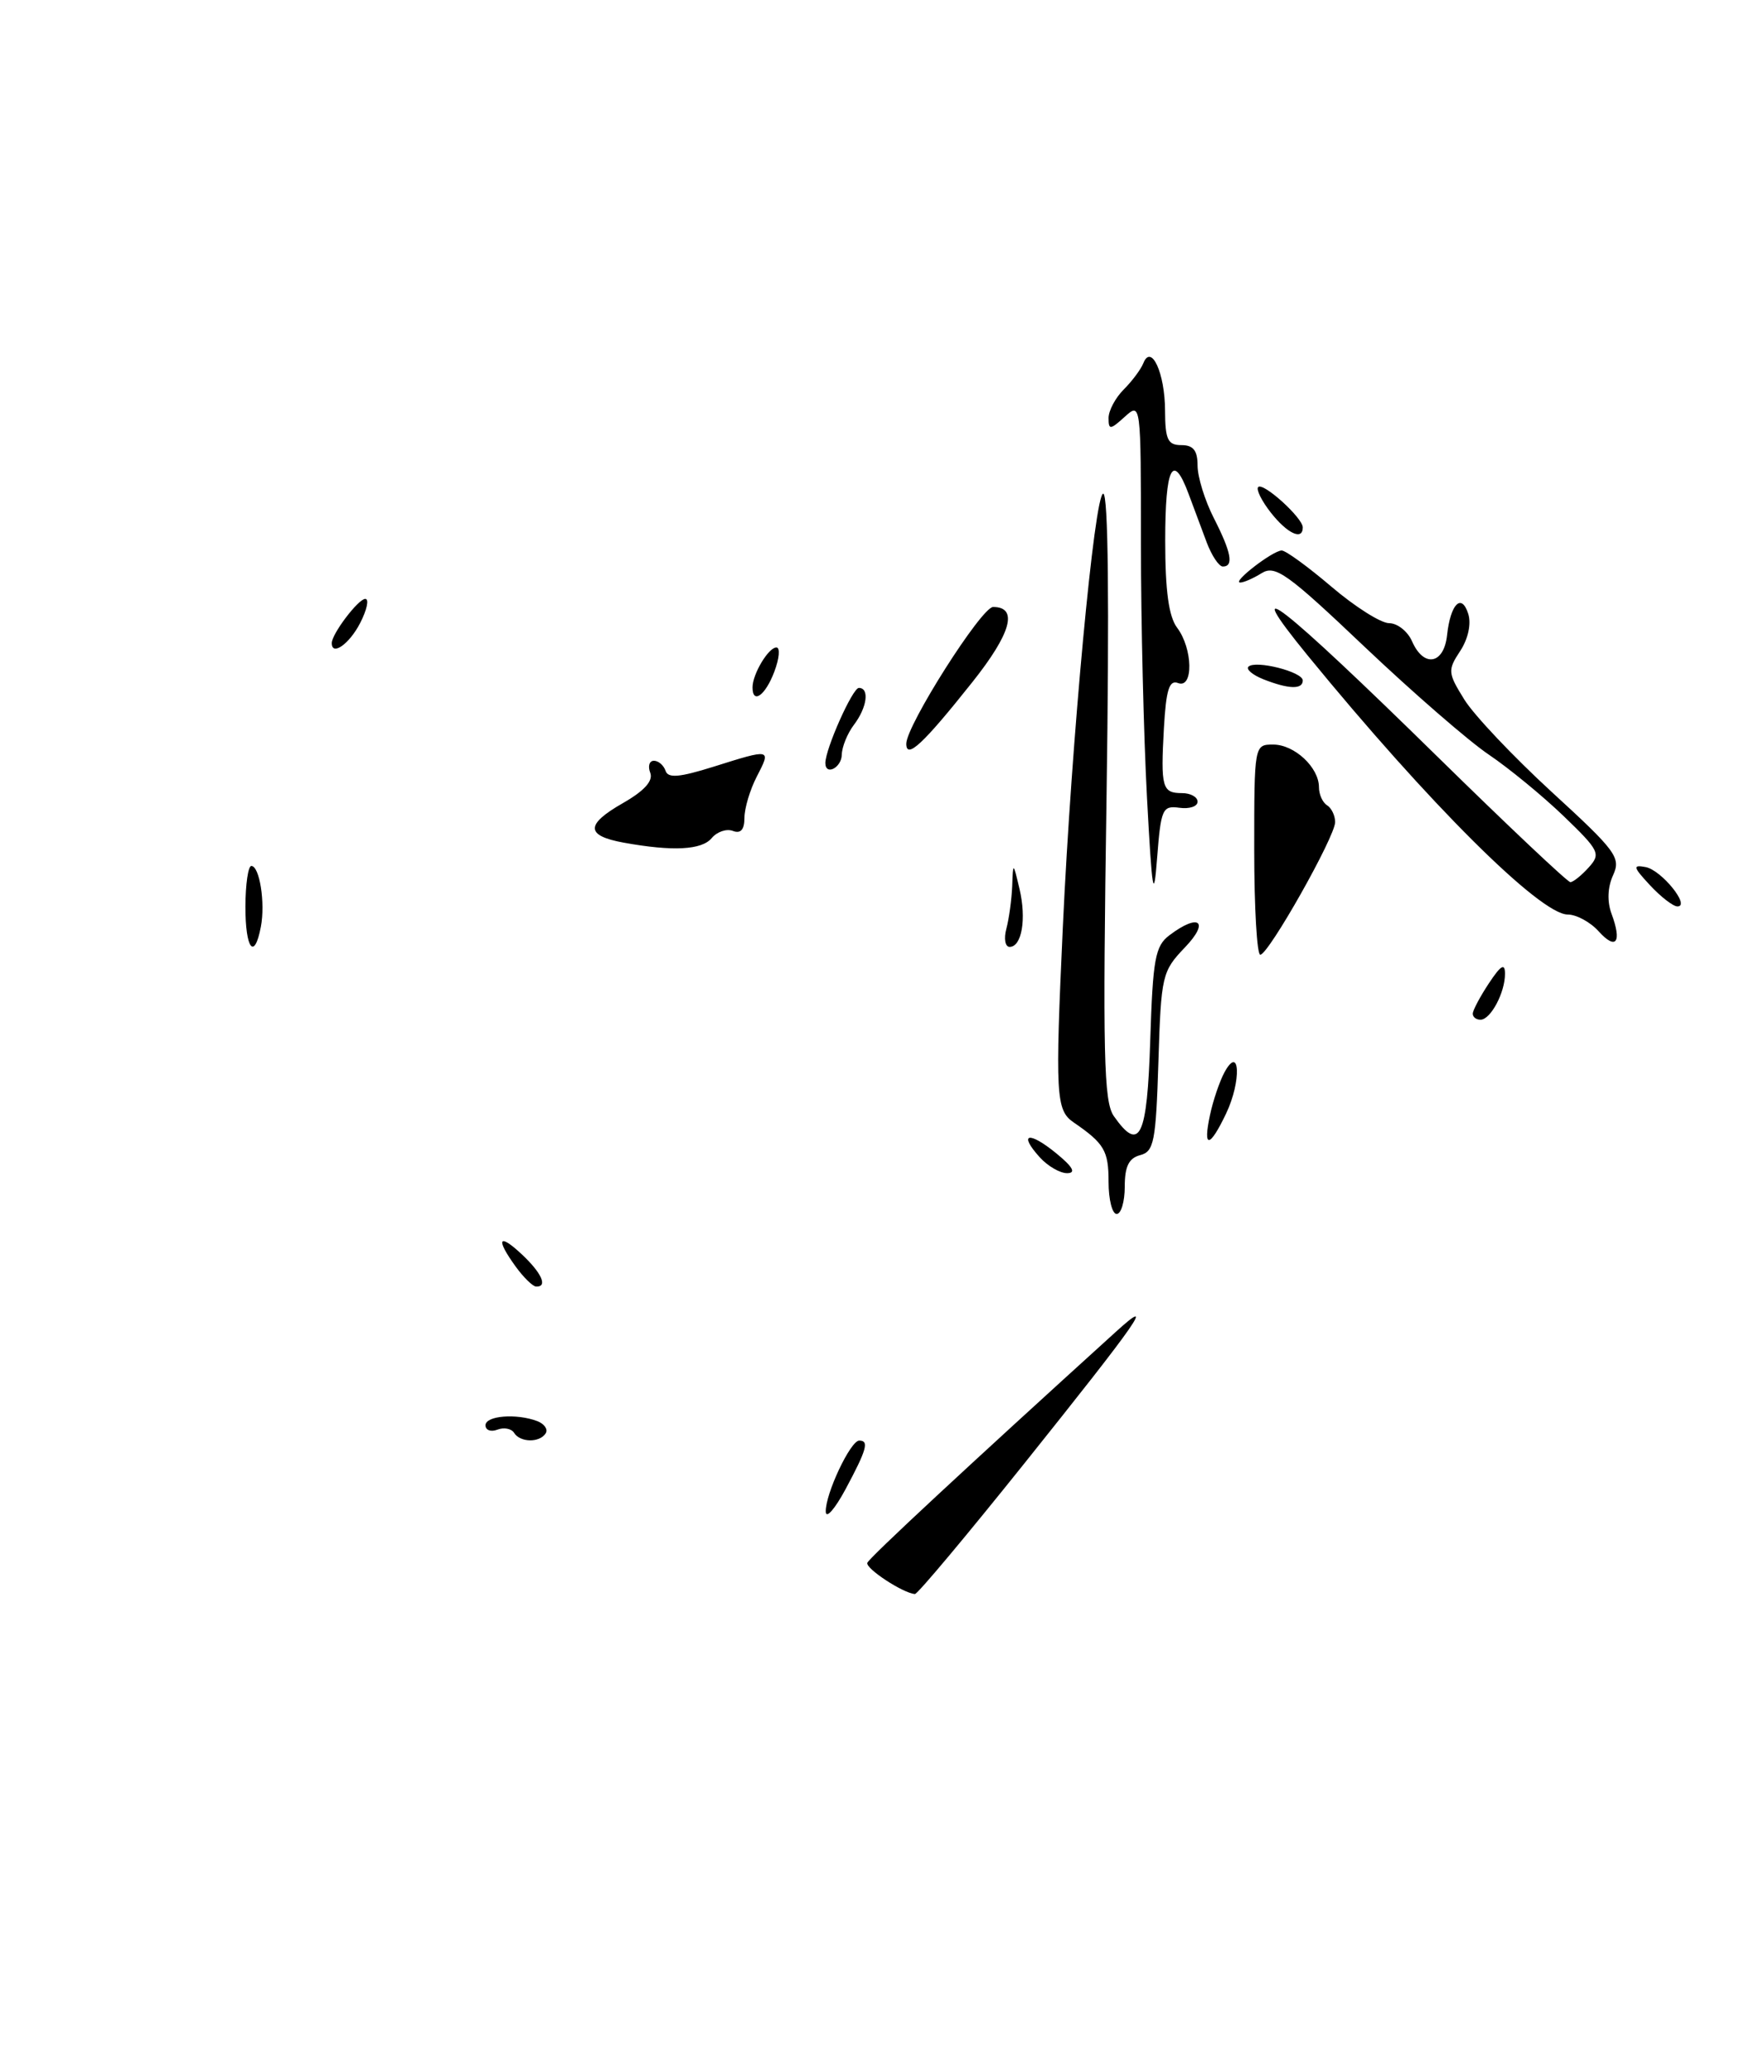 <?xml version="1.0" encoding="UTF-8" standalone="no"?>
<!DOCTYPE svg PUBLIC "-//W3C//DTD SVG 1.1//EN" "http://www.w3.org/Graphics/SVG/1.1/DTD/svg11.dtd" >
<svg xmlns="http://www.w3.org/2000/svg" xmlns:xlink="http://www.w3.org/1999/xlink" version="1.1" viewBox="0 0 218 256">
 <g >
 <path fill="currentColor"
d=" M 126.57 180.85 C 140.82 163.04 142.95 159.98 137.89 164.57 C 119.61 181.15 107.45 192.45 107.19 193.10 C 106.91 193.78 111.59 196.86 113.07 196.96 C 113.39 196.98 119.46 189.73 126.57 180.85 Z  M 120.13 84.33 C 124.97 78.26 125.87 75.00 122.73 75.00 C 121.30 75.00 112.00 89.65 112.00 91.90 C 112.00 93.87 114.08 91.94 120.13 84.33 Z  M 102.05 186.78 C 101.99 184.61 105.10 178.00 106.19 178.00 C 107.43 178.00 107.12 179.11 104.50 184.00 C 103.17 186.47 102.07 187.73 102.05 186.78 Z  M 63.53 177.04 C 63.20 176.52 62.28 176.34 61.47 176.65 C 60.66 176.96 60.00 176.72 60.00 176.11 C 60.00 174.92 63.84 174.62 66.41 175.60 C 67.28 175.94 67.74 176.61 67.44 177.10 C 66.70 178.29 64.27 178.25 63.53 177.04 Z  M 63.75 156.53 C 61.22 153.05 61.60 152.28 64.50 155.00 C 66.96 157.31 67.72 159.03 66.25 158.97 C 65.84 158.95 64.71 157.85 63.75 156.53 Z  M 137.00 146.04 C 137.00 142.18 136.48 141.29 132.66 138.67 C 130.49 137.17 130.39 135.30 131.35 114.50 C 132.42 91.47 135.26 61.00 136.34 61.00 C 136.96 61.00 137.10 74.55 136.75 98.41 C 136.27 130.29 136.40 136.12 137.65 137.91 C 140.85 142.47 141.77 140.56 142.15 128.54 C 142.47 118.51 142.76 116.89 144.51 115.57 C 148.18 112.79 149.53 113.84 146.44 117.06 C 143.61 120.02 143.49 120.52 143.16 131.18 C 142.85 141.06 142.61 142.29 140.91 142.73 C 139.50 143.10 139.00 144.13 139.00 146.62 C 139.00 148.48 138.55 150.00 138.00 150.00 C 137.45 150.00 137.00 148.22 137.00 146.04 Z  M 128.49 142.99 C 125.81 140.03 127.13 139.72 130.54 142.51 C 132.58 144.18 133.01 144.94 131.90 144.96 C 131.03 144.98 129.49 144.10 128.49 142.99 Z  M 149.54 137.75 C 149.92 135.96 150.73 133.60 151.32 132.50 C 153.24 128.98 153.43 133.57 151.54 137.56 C 149.48 141.89 148.63 141.97 149.54 137.75 Z  M 182.01 125.25 C 182.01 124.84 182.91 123.15 184.00 121.50 C 185.49 119.25 185.99 118.96 185.99 120.32 C 186.00 122.65 184.21 126.00 182.96 126.00 C 182.43 126.00 182.00 125.66 182.01 125.25 Z  M 155.00 105.00 C 155.00 92.03 155.01 92.00 157.35 92.00 C 159.97 92.00 163.00 94.82 163.00 97.27 C 163.00 98.16 163.45 99.16 164.00 99.50 C 164.55 99.84 165.00 100.78 165.00 101.58 C 165.00 103.38 156.79 117.92 155.75 117.97 C 155.34 117.99 155.00 112.15 155.00 105.00 Z  M 30.33 112.00 C 30.34 109.25 30.67 107.00 31.06 107.00 C 32.08 107.00 32.80 111.57 32.24 114.50 C 31.44 118.73 30.32 117.27 30.33 112.00 Z  M 124.37 114.75 C 124.70 113.51 125.02 111.15 125.09 109.50 C 125.20 106.50 125.20 106.50 125.99 109.82 C 126.87 113.54 126.28 117.00 124.77 117.00 C 124.22 117.00 124.04 115.99 124.37 114.75 Z  M 197.57 115.08 C 196.54 113.93 194.81 113.00 193.74 113.00 C 190.34 113.00 176.54 99.26 161.62 81.01 C 152.82 70.24 158.27 74.49 177.69 93.54 C 186.36 102.05 193.73 109.00 194.07 109.00 C 194.41 109.00 195.43 108.19 196.33 107.19 C 197.86 105.50 197.67 105.11 193.23 100.83 C 190.63 98.33 186.47 94.92 184.00 93.25 C 181.53 91.59 174.62 85.59 168.65 79.93 C 159.09 70.85 157.59 69.78 155.92 70.82 C 154.88 71.47 153.68 71.99 153.26 71.98 C 152.22 71.95 157.27 68.05 158.39 68.02 C 158.88 68.01 161.65 70.03 164.55 72.50 C 167.45 74.97 170.65 77.00 171.67 77.00 C 172.69 77.00 173.97 78.01 174.51 79.25 C 175.95 82.53 178.44 82.09 178.83 78.50 C 179.25 74.62 180.62 73.23 181.45 75.85 C 181.84 77.08 181.44 78.93 180.46 80.43 C 178.89 82.81 178.92 83.14 180.96 86.43 C 182.14 88.34 187.00 93.48 191.76 97.85 C 199.74 105.16 200.34 105.97 199.35 108.14 C 198.67 109.63 198.60 111.39 199.16 112.91 C 200.47 116.44 199.72 117.46 197.57 115.08 Z  M 141.75 98.59 C 141.34 90.94 141.00 76.81 141.00 67.19 C 141.00 49.75 140.99 49.70 139.00 51.50 C 137.20 53.13 137.00 53.14 137.00 51.65 C 137.00 50.74 137.84 49.16 138.88 48.12 C 139.91 47.09 141.00 45.63 141.30 44.87 C 142.28 42.42 143.97 46.11 143.98 50.75 C 144.00 54.33 144.32 55.00 146.00 55.00 C 147.48 55.00 148.00 55.67 148.00 57.54 C 148.00 58.94 148.90 61.84 150.00 64.00 C 152.17 68.25 152.50 70.00 151.12 70.00 C 150.64 70.00 149.74 68.65 149.12 67.00 C 148.50 65.35 147.50 62.65 146.88 61.00 C 144.94 55.81 144.00 57.70 144.00 66.81 C 144.00 73.01 144.44 76.19 145.47 77.56 C 147.42 80.14 147.51 85.13 145.59 84.40 C 144.50 83.98 144.11 85.21 143.84 89.95 C 143.43 97.30 143.62 98.00 146.08 98.00 C 147.14 98.00 148.00 98.48 148.00 99.06 C 148.00 99.65 146.99 99.98 145.75 99.81 C 143.66 99.52 143.47 99.95 143.00 106.00 C 142.58 111.49 142.38 110.35 141.75 98.59 Z  M 203.92 109.39 C 201.81 107.12 201.74 106.83 203.38 107.14 C 205.34 107.52 208.96 112.00 207.30 112.00 C 206.78 112.00 205.26 110.83 203.92 109.39 Z  M 77.08 104.12 C 72.36 103.26 72.33 101.89 76.97 99.24 C 79.63 97.72 80.74 96.49 80.36 95.49 C 80.04 94.67 80.25 94.00 80.81 94.00 C 81.37 94.00 82.02 94.56 82.25 95.24 C 82.56 96.18 83.95 96.06 88.17 94.74 C 95.31 92.49 95.32 92.49 93.53 95.95 C 92.69 97.57 92.00 99.87 92.00 101.06 C 92.00 102.51 91.54 103.04 90.57 102.67 C 89.79 102.37 88.61 102.77 87.95 103.56 C 86.73 105.03 83.15 105.22 77.08 104.12 Z  M 102.00 94.28 C 102.00 92.54 105.36 85.00 106.14 85.00 C 107.48 85.00 107.16 87.41 105.53 89.56 C 104.72 90.63 104.05 92.29 104.03 93.25 C 104.00 94.87 102.00 95.89 102.00 94.28 Z  M 93.00 84.93 C 93.00 83.29 94.97 80.00 95.95 80.00 C 96.43 80.00 96.32 81.35 95.69 83.00 C 94.59 85.93 93.00 87.07 93.00 84.93 Z  M 156.10 83.92 C 154.79 83.39 153.97 82.70 154.28 82.38 C 155.14 81.53 161.00 83.01 161.00 84.08 C 161.00 85.22 159.23 85.16 156.10 83.92 Z  M 41.00 79.46 C 41.00 78.33 44.28 74.00 45.14 74.00 C 45.64 74.00 45.35 75.35 44.50 77.00 C 43.17 79.58 41.00 81.11 41.00 79.46 Z  M 157.06 63.35 C 155.91 61.89 155.21 60.46 155.49 60.18 C 156.11 59.56 161.00 63.99 161.00 65.17 C 161.00 66.82 159.10 65.94 157.06 63.35 Z "/>
</g>
</svg>